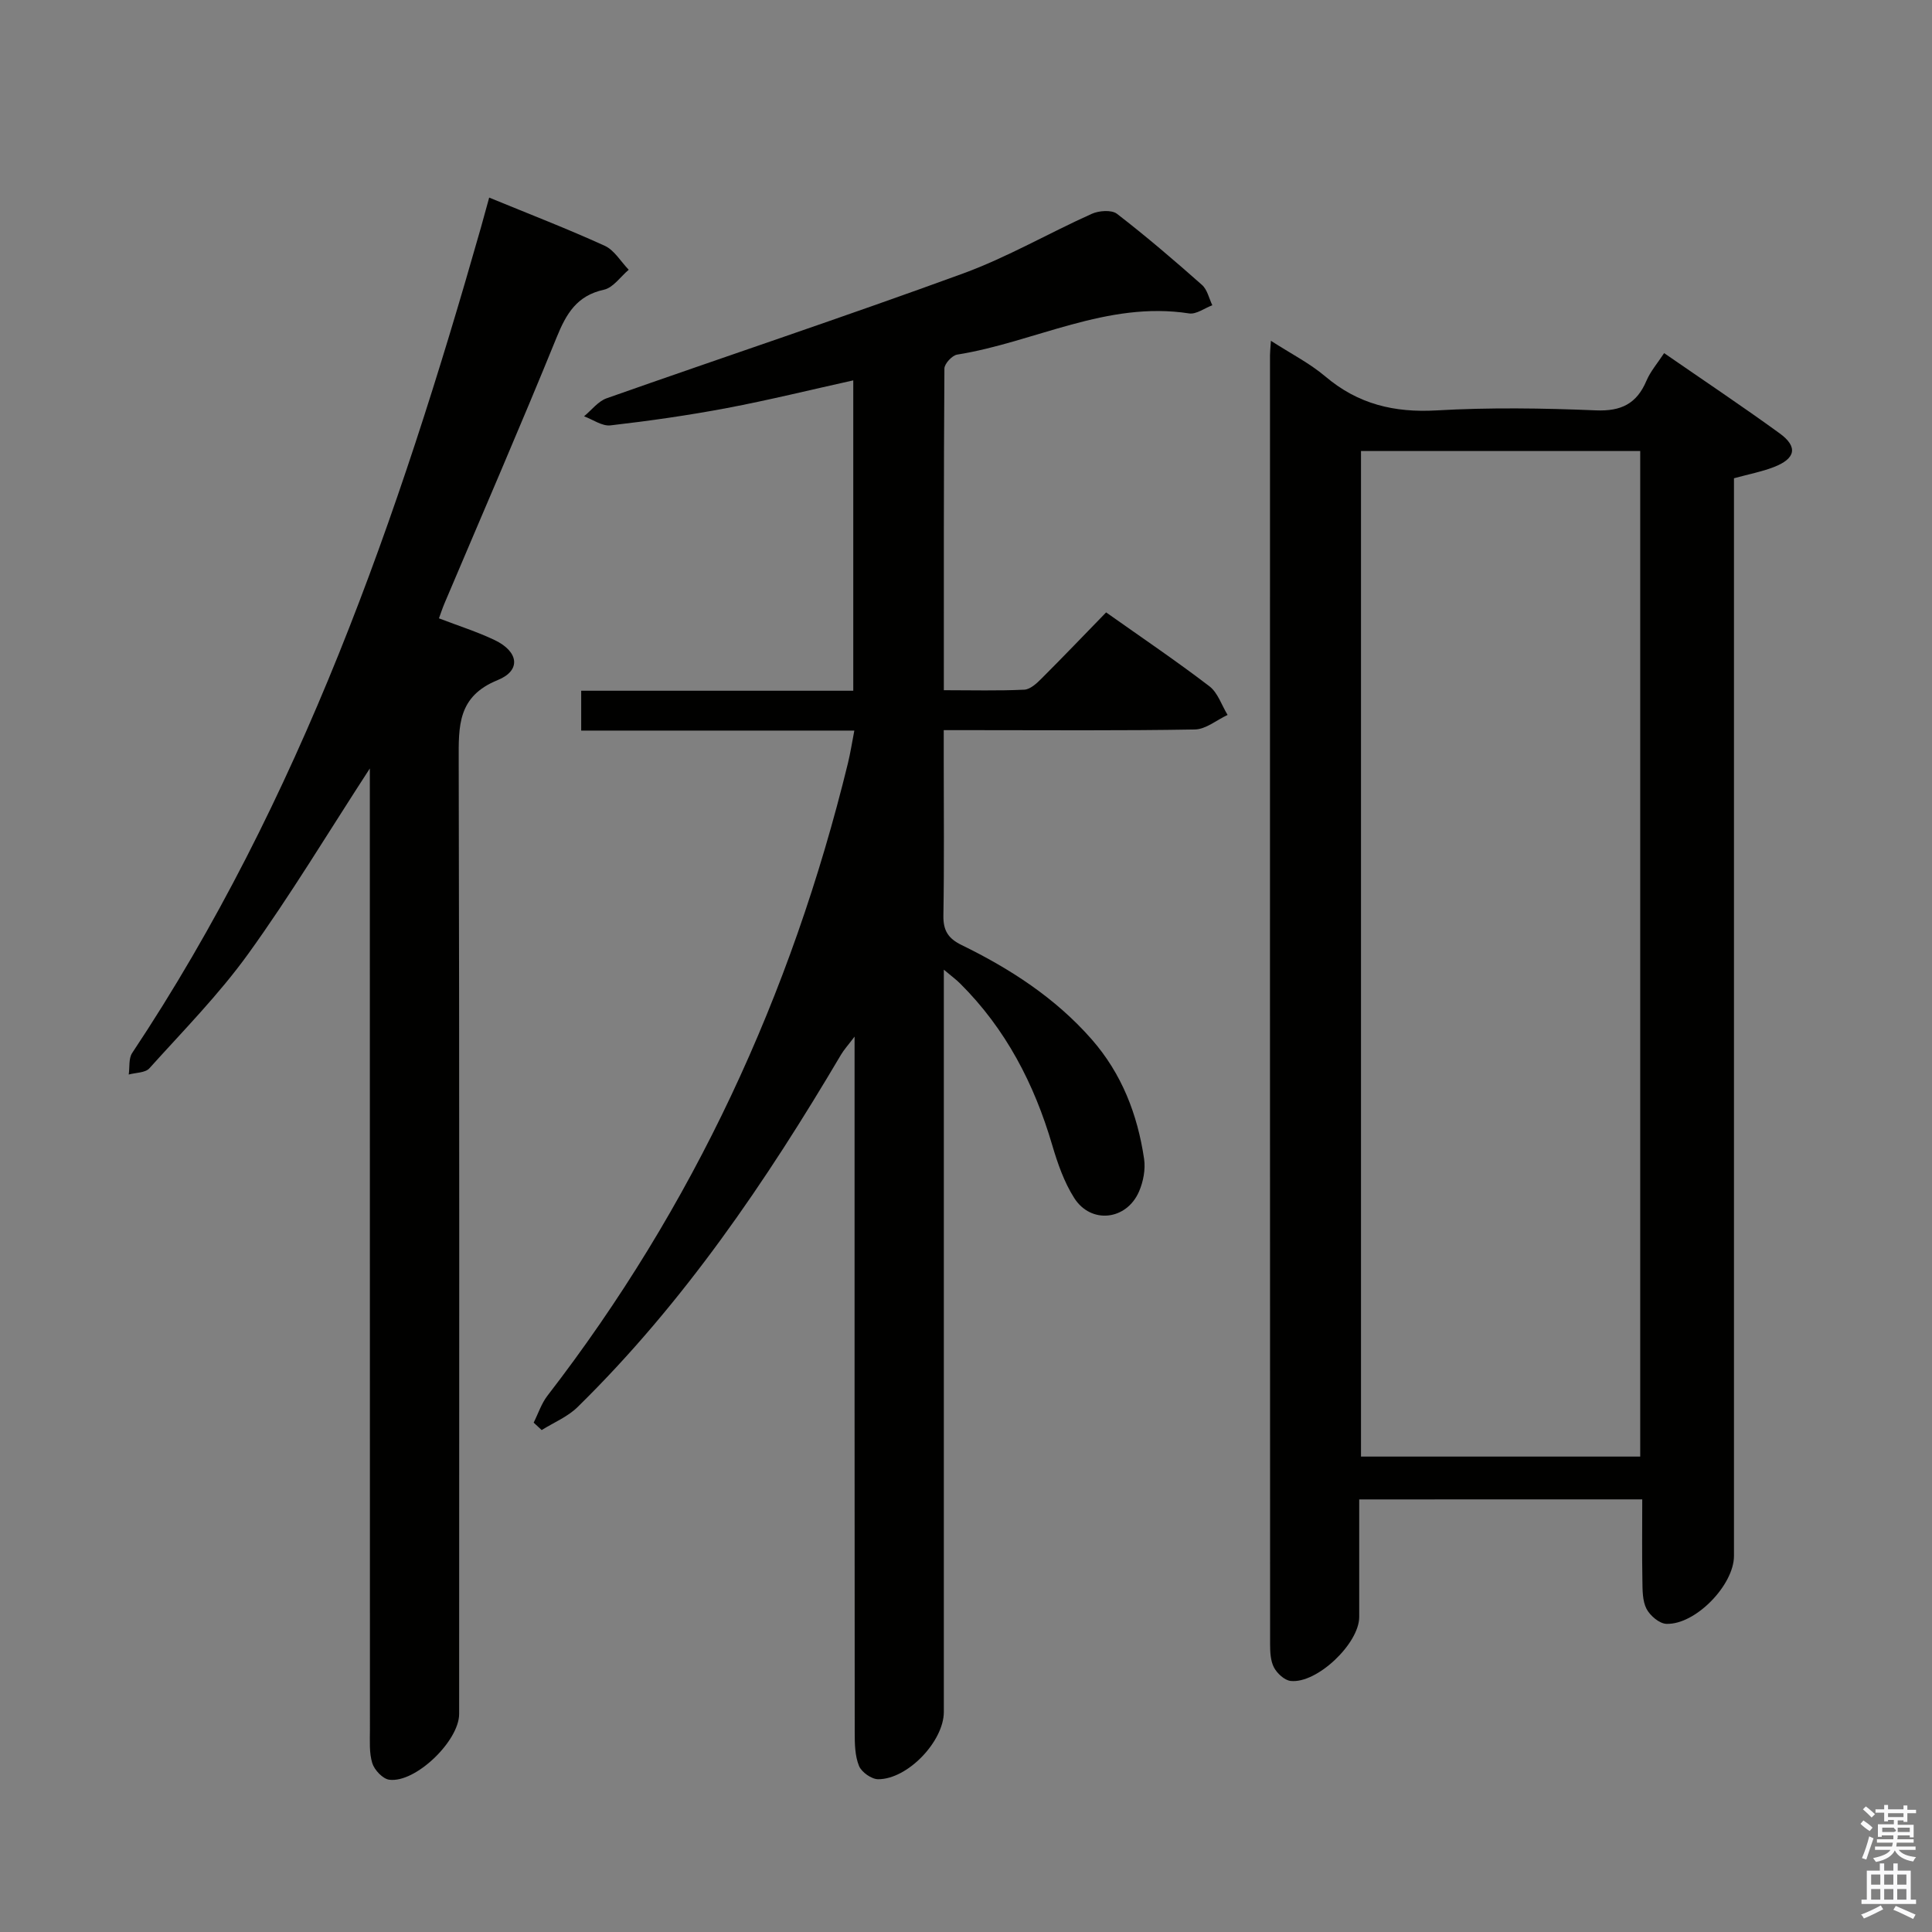 <svg enable-background="new 0 0 400 400" viewBox="0 0 400 400" xmlns="http://www.w3.org/2000/svg"><rect x="0" y="0" width="400" height="400" fill="#808080" stroke="none"/><path d="m385.2 377.6.6-.7c.6.4 1.3.9 1.9 1.5l-.6.7c-.8-.5-1.4-1-1.9-1.5zm.3 7.1c.6-1.4 1.1-2.9 1.5-4.5.3.1.6.3.9.4-.5 1.4-1 2.9-1.5 4.4zm.2-10.1.6-.6c.7.5 1.3 1.1 1.9 1.6l-.7.7c-.6-.6-1.2-1.2-1.8-1.7zm8.4-.8h.8v.9h1.8v.7h-1.8v1.8h-.8v-.3h-1.2v.9h3.3v2.6h-.8v-.4h-2.5c0 .3 0 .6-.1.8h3.4v.7h-3.5c0 .3-.1.6-.1.8h4v.7h-3.5c.7.9 1.9 1.3 3.6 1.5-.2.2-.4.5-.6.9-1.9-.3-3.2-1.1-3.8-2.3-.5 1.1-1.8 2-3.9 2.4-.2-.3-.4-.5-.6-.8 1.9-.4 3.1-.9 3.6-1.7h-3.2v-.7h3.5c.1-.2.1-.5.2-.8h-3.3v-.7h3.4c0-.2 0-.5 0-.8h-2.4v.3h-.8v-2.6h3.3v-.9h-1.2v.3h-.8v-1.8h-1.8v-.7h1.8v-.9h.8v.9h3.2zm-4.4 5.5h2.4c1-.3 0-.6 0-.9h-2.4zm1.2-3.1h3.2v-.8h-3.2zm4.4 2.2h-2.4v.9h2.5v-.9z" fill="#fafafb"/><path d="m389.2 385.8h.9v1.5h1.9v-1.5h.9v1.5h2.7v6h1.1v.9h-11.3v-.9h1.1v-6h2.7zm.2 8.7.5.8c-1.2.6-2.5 1.3-4 1.9-.2-.3-.3-.6-.6-.8 1.6-.6 3-1.3 4.1-1.9zm-2-4.3h1.9v-2.1h-1.9zm0 3.1h1.9v-2.2h-1.9zm2.7-3.1h1.9v-2.1h-1.9zm0 3.1h1.9v-2.2h-1.9zm2.4 1.3c1.4.6 2.7 1.2 4.1 1.8l-.5.9c-1.5-.7-2.8-1.4-4.1-1.9zm2.2-6.5h-1.9v2.1h1.9zm-1.9 5.2h1.9v-2.2h-1.9z" fill="#fafafb"/><g fill="#010100"><path d="m281.41 310.44c0 8.12.01 16.24 0 24.35-.01 5.5-8.78 13.85-14.21 13.23-1.27-.15-2.79-1.56-3.44-2.79-.72-1.38-.8-3.2-.8-4.84-.03-88.95-.03-177.9-.02-266.85 0-.66.08-1.32.19-2.98 4.06 2.62 8 4.62 11.29 7.4 6.75 5.72 14.25 7.51 23.01 7.01 10.96-.63 21.99-.47 32.97-.01 5.25.22 8.46-1.37 10.48-6.13.83-1.95 2.29-3.63 3.66-5.72 8.09 5.59 16.1 10.94 23.89 16.59 3.88 2.81 3.36 5.27-1.25 7.03-2.45.94-5.08 1.44-8.18 2.29v5.75 217.38c0 6-7.97 14.27-14 14.05-1.45-.05-3.38-1.7-4.11-3.11-.85-1.66-.82-3.86-.85-5.84-.1-5.48-.03-10.97-.03-16.82-19.48.01-38.7.01-58.6.01zm58.18-8.87c0-69.6 0-138.94 0-208.19-19.49 0-38.58 0-57.81 0v208.19z"/><path d="m195.41 200.76v6.71 146.97c0 6.05-7.47 13.94-13.59 13.93-1.38 0-3.44-1.46-3.97-2.75-.84-2.06-.89-4.53-.89-6.83-.04-45.82-.03-91.65-.03-137.47 0-1.81 0-3.62 0-6.7-1.41 1.86-2.21 2.73-2.8 3.73-15.54 26.3-32.62 51.46-54.55 72.97-2.05 2.02-4.93 3.19-7.43 4.76-.55-.51-1.11-1.03-1.66-1.54.94-1.87 1.6-3.95 2.85-5.57 30.24-39.15 50.51-83.03 62.22-130.98.5-2.06.83-4.17 1.32-6.73-19 0-37.61 0-56.55 0 0-2.81 0-5.21 0-8.25h56.33c0-21.7 0-42.8 0-64.26-8.8 1.95-17.43 4.08-26.15 5.73-7.98 1.51-16.05 2.66-24.12 3.59-1.73.2-3.64-1.21-5.47-1.88 1.55-1.27 2.9-3.1 4.68-3.73 24.57-8.66 49.3-16.89 73.77-25.83 9.17-3.35 17.73-8.35 26.67-12.36 1.49-.67 4.09-.86 5.21-.01 6.06 4.67 11.88 9.66 17.61 14.73 1.1.97 1.45 2.78 2.14 4.21-1.61.6-3.33 1.92-4.81 1.69-17-2.64-31.98 5.96-48.03 8.53-1.04.17-2.62 1.88-2.63 2.88-.15 21.97-.12 43.93-.12 66.6 5.83 0 11.26.15 16.66-.11 1.24-.06 2.59-1.32 3.59-2.33 4.48-4.47 8.84-9.04 13.35-13.67 7.41 5.24 14.55 10.07 21.39 15.3 1.74 1.33 2.53 3.92 3.76 5.93-2.26 1.05-4.5 2.97-6.77 3.01-15.33.27-30.66.14-45.99.14-1.79 0-3.58 0-6.01 0v5.88c0 10.83.11 21.66-.07 32.49-.05 3.11.97 4.75 3.77 6.12 10.08 4.92 19.41 10.96 26.91 19.5 6.25 7.12 9.51 15.57 10.87 24.76.32 2.18-.16 4.73-1.05 6.78-2.6 5.97-9.95 6.78-13.41 1.34-2.1-3.29-3.44-7.17-4.56-10.96-3.72-12.68-9.62-24.06-19.06-33.45-.77-.78-1.68-1.43-3.38-2.87z"/><path d="m101.28 40.91c8.32 3.42 16.23 6.47 23.93 9.98 1.99.91 3.32 3.27 4.96 4.96-1.7 1.43-3.21 3.71-5.13 4.13-5.62 1.23-7.8 4.96-9.79 9.86-7.51 18.46-15.46 36.75-23.23 55.1-.38.89-.68 1.82-1.14 3.08 4 1.54 7.91 2.77 11.57 4.52 4.93 2.37 5.49 6.28.6 8.26-8.32 3.38-8.1 9.5-8.08 16.66.16 65.8.1 131.6.09 197.4 0 5.58-9.06 14.35-14.48 13.61-1.34-.18-3.06-2.01-3.5-3.42-.67-2.15-.49-4.61-.49-6.93-.02-64.13-.02-128.27-.02-192.4 0-1.92 0-3.84 0-6.62-8.75 13.46-16.45 26.28-25.16 38.36-6.09 8.45-13.5 15.96-20.49 23.73-.85.94-2.82.88-4.27 1.28.22-1.5-.04-3.31.71-4.45 34.87-52.42 55.15-110.98 72.21-170.91.54-1.91 1.05-3.82 1.71-6.2z"/></g></svg>